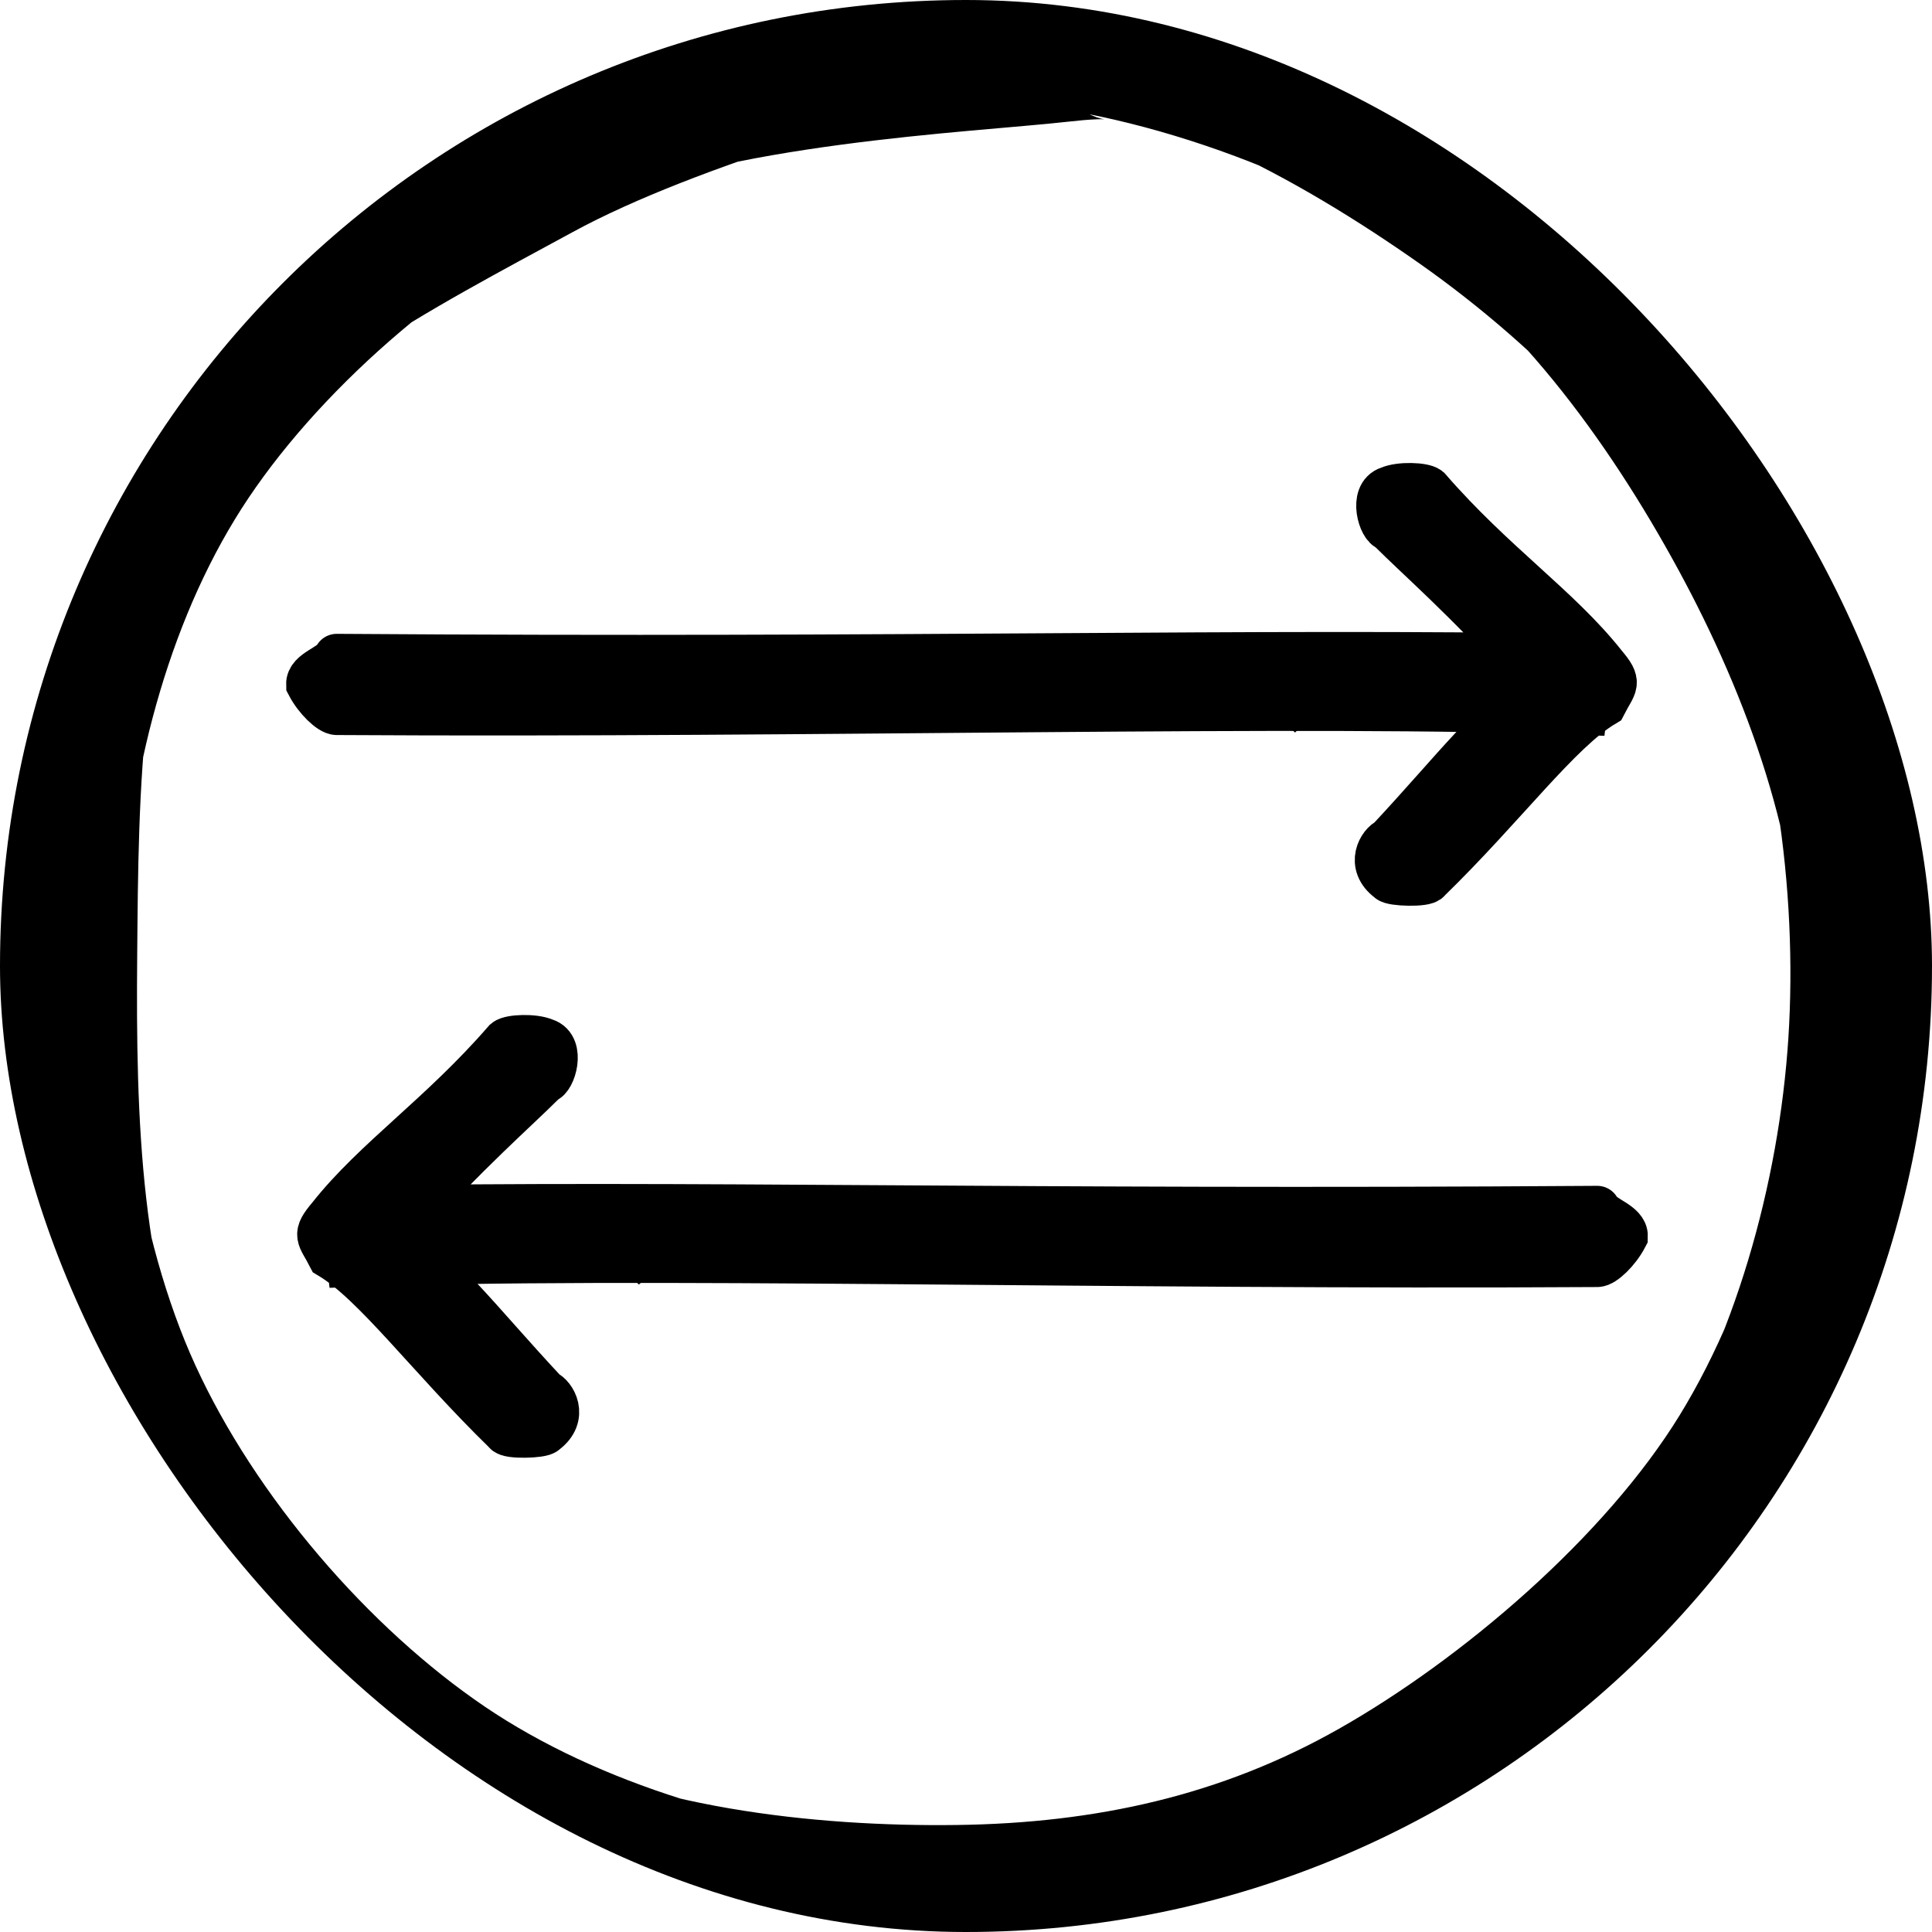 <svg width="42" height="42" viewBox="0 0 42 42" fill="none" xmlns="http://www.w3.org/2000/svg">
<g id="Cycle inactive">
<g clip-path="url(#clip0_2026_789)">
<g id="circle">
<path id="Vector" d="M22.185 0.443C25.363 0.35 29.075 2.421 31.842 4.369C34.608 6.317 37.332 9.083 38.784 12.133C40.235 15.183 40.772 19.245 40.552 22.669C40.331 26.093 39.291 29.8 37.46 32.677C35.629 35.555 32.575 38.434 29.567 39.936C26.558 41.437 22.735 41.925 19.407 41.684C16.08 41.443 12.382 40.375 9.602 38.492C6.821 36.608 4.162 33.52 2.725 30.385C1.287 27.25 0.762 23.098 0.976 19.682C1.191 16.266 2.137 12.681 4.011 9.889C5.885 7.098 9.047 4.418 12.22 2.932C15.392 1.447 21.007 1.206 23.046 0.977C25.085 0.748 24.437 1.19 24.455 1.558M20.602 0.537C23.851 0.38 28.309 1.82 31.201 3.66C34.094 5.501 36.355 8.631 37.957 11.579C39.559 14.526 40.817 17.999 40.814 21.344C40.811 24.689 39.754 28.7 37.94 31.65C36.127 34.6 32.787 37.425 29.934 39.042C27.082 40.659 24.064 41.309 20.823 41.351C17.583 41.394 13.481 40.96 10.492 39.299C7.504 37.638 4.423 34.474 2.892 31.385C1.361 28.295 1.275 24.321 1.305 20.76C1.335 17.2 1.349 12.886 3.074 10.021C4.799 7.155 8.648 5.205 11.655 3.568C14.661 1.93 19.483 0.692 21.111 0.196C22.738 -0.3 21.368 0.261 21.419 0.593" stroke="black" stroke-width="3.355"/>
</g>
<g id="Group">
<path id="Vector_2" d="M7.514 15.101C7.403 15.211 7.314 15.348 7.209 15.472C7.297 15.362 7.367 15.268 7.514 15.101ZM7.514 15.101C7.695 14.893 7.794 14.731 7.97 14.544C7.712 14.851 7.609 14.955 7.514 15.101ZM33.338 14.544C32.968 15.073 32.704 15.286 32.425 15.658C32.772 15.229 33.139 14.797 33.338 14.544ZM33.338 14.544C33.528 14.259 33.771 13.938 34.099 13.616C33.746 14.026 33.567 14.274 33.338 14.544ZM6.917 15.233C7.154 14.945 7.339 14.671 7.526 14.49C7.303 14.789 7.081 15.026 6.917 15.233ZM7.501 15.711C7.925 15.26 8.262 14.782 8.566 14.412C8.03 15.046 7.794 15.351 7.501 15.711ZM8.097 15.579C8.342 15.205 8.538 14.929 9.01 14.465C8.477 15.096 8.326 15.314 8.097 15.579ZM8.541 15.633C8.794 15.335 9.023 15.189 9.454 14.519C9.137 14.921 8.867 15.254 8.541 15.633ZM8.985 15.686C9.223 15.292 9.469 15.072 10.05 14.387C9.578 14.972 9.268 15.331 8.985 15.686ZM9.429 15.74C9.701 15.386 10.14 14.992 10.494 14.44C10.027 15.088 9.696 15.382 9.429 15.74ZM10.025 15.608C10.32 15.23 10.751 14.832 10.938 14.494C10.71 14.761 10.363 15.21 10.025 15.608ZM10.469 15.661C10.775 15.383 10.958 15.023 11.382 14.547C10.839 15.158 10.658 15.408 10.469 15.661ZM10.913 15.715C11.286 15.251 11.681 14.826 11.978 14.415C11.678 14.767 11.298 15.259 10.913 15.715ZM11.509 15.583C11.732 15.338 12.017 14.952 12.422 14.469C11.934 15.072 11.685 15.326 11.509 15.583ZM11.953 15.636C12.232 15.305 12.357 15.123 12.866 14.523C12.402 15.102 12.132 15.363 11.953 15.636ZM12.397 15.69C12.657 15.376 12.966 14.874 13.462 14.39C13.29 14.638 12.857 15.173 12.397 15.69ZM12.841 15.743C13.219 15.275 13.527 14.966 13.906 14.444C13.378 15.127 13.07 15.392 12.841 15.743ZM13.437 15.611C13.689 15.196 14.019 14.902 14.35 14.498C13.99 14.921 13.762 15.259 13.437 15.611ZM13.881 15.665C14.021 15.505 14.198 15.175 14.794 14.551C14.635 14.784 14.247 15.19 13.881 15.665ZM14.325 15.718C14.617 15.329 14.924 15.097 15.39 14.419C14.986 14.949 14.613 15.303 14.325 15.718ZM14.921 15.586C15.192 15.207 15.488 14.885 15.834 14.473C15.548 14.836 15.262 15.199 14.921 15.586ZM15.365 15.64C15.571 15.312 15.856 14.973 16.278 14.526C16.087 14.754 15.69 15.187 15.365 15.64ZM15.809 15.693C16.087 15.377 16.344 15.097 16.874 14.394C16.488 14.875 16.122 15.276 15.809 15.693ZM16.253 15.747C16.634 15.397 16.95 14.831 17.318 14.448C16.787 15.076 16.534 15.423 16.253 15.747ZM16.849 15.615C17.102 15.264 17.363 14.912 17.762 14.501C17.307 15.067 17.084 15.315 16.849 15.615ZM17.293 15.668C17.55 15.464 17.727 15.164 18.206 14.555C17.753 15.13 17.509 15.384 17.293 15.668ZM17.737 15.722C18.032 15.324 18.514 14.77 18.802 14.423C18.266 15.097 17.971 15.407 17.737 15.722ZM18.333 15.59C18.618 15.251 18.959 14.871 19.246 14.476C18.817 14.955 18.6 15.271 18.333 15.59ZM18.777 15.643C18.899 15.474 19.123 15.178 19.69 14.53C19.427 14.888 19.083 15.289 18.777 15.643ZM19.221 15.697C19.518 15.314 19.877 14.905 20.286 14.398C19.726 15.061 19.49 15.342 19.221 15.697ZM19.665 15.751C19.901 15.396 20.358 14.943 20.73 14.451C20.547 14.715 20.055 15.247 19.665 15.751ZM20.261 15.618C20.458 15.278 20.789 15.048 21.174 14.505C20.77 14.987 20.499 15.337 20.261 15.618ZM20.705 15.672C20.97 15.34 21.273 14.978 21.77 14.373C21.333 14.857 20.994 15.272 20.705 15.672ZM21.149 15.726C21.39 15.312 21.771 15.014 22.214 14.426C21.93 14.785 21.564 15.215 21.149 15.726ZM21.745 15.593C22.003 15.25 22.344 14.807 22.658 14.48C22.292 14.979 21.989 15.265 21.745 15.593ZM22.189 15.647C22.546 15.301 22.802 14.826 23.102 14.533C22.719 14.931 22.488 15.331 22.189 15.647ZM22.633 15.701C22.881 15.447 23.255 14.984 23.698 14.401C23.174 15.077 22.874 15.343 22.633 15.701ZM23.229 15.568C23.485 15.189 23.94 14.818 24.142 14.455C23.685 15.012 23.452 15.262 23.229 15.568ZM23.673 15.622C23.962 15.23 24.313 14.914 24.586 14.508C24.252 14.901 23.991 15.246 23.673 15.622ZM24.117 15.675C24.487 15.268 24.756 14.941 25.182 14.376C24.72 14.948 24.445 15.299 24.117 15.675ZM24.561 15.729C24.882 15.343 25.043 15.154 25.626 14.43C25.2 14.948 24.881 15.312 24.561 15.729ZM25.157 15.597C25.382 15.285 25.563 15.067 26.07 14.483C25.574 15.088 25.32 15.359 25.157 15.597ZM25.601 15.65C25.924 15.22 26.338 14.799 26.514 14.537C26.05 15.055 25.823 15.328 25.601 15.65ZM26.045 15.704C26.26 15.344 26.478 15.087 27.11 14.405C26.649 15.042 26.35 15.319 26.045 15.704ZM26.641 15.572C26.791 15.317 27.08 15.132 27.554 14.458C27.118 14.934 26.91 15.251 26.641 15.572ZM30.14 11.303C30.328 11.097 30.545 10.851 30.749 10.56C30.633 10.716 30.365 11.026 30.14 11.303ZM27.085 15.626C27.367 15.22 27.657 14.96 27.998 14.512C27.619 15.017 27.384 15.287 27.085 15.626ZM30.432 11.542C30.692 11.171 31.034 10.836 31.193 10.614C30.949 10.928 30.703 11.258 30.432 11.542ZM27.529 15.679C27.823 15.207 28.249 14.873 28.594 14.38C27.976 15.09 27.769 15.43 27.529 15.679ZM30.572 11.966C30.816 11.616 31.043 11.313 31.332 11.038C30.975 11.456 30.759 11.718 30.572 11.966ZM27.973 15.732C28.384 15.347 28.738 14.9 29.038 14.433C28.726 14.828 28.349 15.265 27.973 15.732ZM30.864 12.206C31.095 12.018 31.219 11.72 31.624 11.278C31.292 11.713 31.048 11.946 30.864 12.206ZM28.569 15.601C28.762 15.312 29.132 15.014 29.482 14.487C29.267 14.786 28.88 15.223 28.569 15.601ZM31.156 12.445C31.362 12.129 31.61 11.907 31.916 11.517C31.678 11.784 31.432 12.104 31.156 12.445ZM29.013 15.654C29.21 15.358 29.538 15.027 29.926 14.54C29.659 14.846 29.321 15.279 29.013 15.654ZM31.447 12.684C31.642 12.466 31.788 12.278 32.208 11.756C31.851 12.194 31.638 12.423 31.447 12.684ZM29.457 15.708C29.645 15.455 29.945 15.13 30.522 14.408C30.07 14.914 29.754 15.279 29.457 15.708ZM31.739 12.923C31.981 12.672 32.116 12.461 32.5 11.995C32.041 12.519 31.901 12.752 31.739 12.923ZM30.053 15.576C30.274 15.291 30.54 14.941 30.966 14.462C30.563 14.991 30.322 15.258 30.053 15.576ZM32.031 13.162C32.202 12.924 32.415 12.678 32.792 12.234C32.399 12.687 32.255 12.912 32.031 13.162ZM30.497 15.629C30.8 15.265 30.988 14.975 31.41 14.515C31.196 14.746 30.871 15.236 30.497 15.629ZM32.171 13.587C32.398 13.345 32.623 13.07 32.931 12.659C32.76 12.913 32.452 13.21 32.171 13.587ZM30.941 15.683C31.148 15.442 31.378 15.048 32.006 14.383C31.546 14.982 31.265 15.291 30.941 15.683ZM32.463 13.826C32.651 13.532 32.801 13.307 33.223 12.898C32.82 13.391 32.655 13.63 32.463 13.826ZM31.385 15.736C31.58 15.39 31.901 15.155 32.45 14.437C32.241 14.704 31.774 15.217 31.385 15.736ZM32.754 14.066C32.964 13.758 33.198 13.555 33.515 13.137C33.306 13.365 33.054 13.723 32.754 14.066ZM31.981 15.604C32.253 15.185 32.715 14.732 32.894 14.49C32.421 15.023 32.216 15.325 31.981 15.604ZM33.046 14.305C33.295 14.069 33.428 13.767 33.807 13.377C33.384 13.897 33.246 14.072 33.046 14.305ZM30.283 18.867C30.818 17.979 31.533 17.315 32.869 15.711C31.456 17.476 30.93 18.217 30.283 18.867ZM33.021 15.526C33.163 15.279 33.338 15.14 33.63 14.783C33.395 15.066 33.193 15.302 33.021 15.526ZM33.934 14.412C34.101 14.213 34.247 14.011 34.391 13.855C34.27 14.001 34.09 14.204 33.934 14.412ZM30.423 19.292C31.41 18.552 31.93 17.537 33.465 15.579C32.551 16.646 31.465 17.908 30.423 19.292ZM34.53 14.28C34.577 14.223 34.618 14.196 34.682 14.094C34.619 14.172 34.571 14.223 34.53 14.28ZM31.019 19.16C31.898 17.667 33.06 16.719 33.909 15.633C32.284 17.461 31.728 18.381 31.019 19.16ZM34.518 14.89C34.599 14.755 34.717 14.652 34.822 14.519C34.662 14.719 34.586 14.798 34.518 14.89ZM33.745 16.429C33.961 16.097 34.368 15.685 34.81 15.129C34.578 15.418 34.177 15.903 33.745 16.429Z" stroke="black" stroke-width="0.528" stroke-linecap="round"/>
<path id="Vector_3" d="M7.32 14.279C7.205 14.507 6.711 14.603 6.72 14.879C6.886 15.197 7.188 15.479 7.32 15.479M7.32 14.279C7.314 14.655 7.336 15.121 7.32 15.479M7.32 14.279C20.055 14.368 27.082 14.154 34.44 14.279C34.471 14.594 34.496 15.034 34.44 15.479C28.399 15.248 17.941 15.545 7.32 15.479M7.32 14.279C7.319 14.694 7.306 15.116 7.32 15.479M34.864 15.303C35.094 14.856 35.212 14.868 34.864 14.455C33.876 13.207 32.457 12.261 31.046 10.636C30.948 10.554 30.437 10.53 30.197 10.636C29.812 10.756 30.03 11.464 30.197 11.485C30.968 12.251 31.655 12.808 33.591 14.879C32.36 15.715 31.7 16.66 30.197 18.273C30.027 18.338 29.742 18.784 30.197 19.122C30.246 19.201 31.007 19.224 31.046 19.122C32.703 17.508 33.882 15.889 34.864 15.303Z" stroke="black" stroke-linecap="round"/>
</g>
<g id="Group_2">
<path id="Vector_4" d="M34.529 27.101C34.639 27.212 34.729 27.348 34.834 27.472C34.746 27.362 34.676 27.268 34.529 27.101ZM34.529 27.101C34.348 26.893 34.248 26.731 34.073 26.544C34.331 26.851 34.434 26.955 34.529 27.101ZM8.705 26.544C9.075 27.073 9.339 27.286 9.618 27.658C9.271 27.23 8.904 26.797 8.705 26.544ZM8.705 26.544C8.515 26.259 8.272 25.939 7.944 25.616C8.297 26.026 8.476 26.274 8.705 26.544ZM35.126 27.233C34.889 26.945 34.704 26.671 34.517 26.49C34.74 26.789 34.962 27.026 35.126 27.233ZM34.542 27.711C34.118 27.26 33.781 26.782 33.477 26.412C34.013 27.046 34.249 27.351 34.542 27.711ZM33.946 27.579C33.701 27.205 33.505 26.929 33.033 26.465C33.566 27.096 33.717 27.314 33.946 27.579ZM33.502 27.633C33.249 27.335 33.02 27.189 32.589 26.519C32.906 26.921 33.175 27.253 33.502 27.633ZM33.058 27.686C32.82 27.292 32.574 27.072 31.993 26.387C32.465 26.972 32.775 27.331 33.058 27.686ZM32.614 27.74C32.342 27.386 31.903 26.992 31.549 26.44C32.016 27.088 32.347 27.382 32.614 27.74ZM32.018 27.608C31.723 27.23 31.292 26.832 31.105 26.494C31.333 26.761 31.68 27.21 32.018 27.608ZM31.574 27.661C31.268 27.383 31.085 27.023 30.661 26.547C31.204 27.158 31.385 27.408 31.574 27.661ZM31.13 27.715C30.758 27.251 30.362 26.826 30.065 26.415C30.365 26.767 30.745 27.259 31.13 27.715ZM30.534 27.583C30.311 27.338 30.026 26.952 29.621 26.469C30.109 27.072 30.358 27.326 30.534 27.583ZM30.09 27.636C29.811 27.305 29.686 27.123 29.177 26.523C29.641 27.102 29.912 27.363 30.09 27.636ZM29.646 27.69C29.386 27.376 29.078 26.874 28.581 26.39C28.753 26.638 29.186 27.173 29.646 27.69ZM29.202 27.743C28.824 27.275 28.516 26.966 28.137 26.444C28.665 27.127 28.973 27.392 29.202 27.743ZM28.606 27.611C28.354 27.196 28.024 26.902 27.693 26.497C28.053 26.921 28.28 27.259 28.606 27.611ZM28.162 27.665C28.021 27.505 27.845 27.174 27.249 26.551C27.408 26.784 27.796 27.19 28.162 27.665ZM27.718 27.718C27.426 27.329 27.119 27.097 26.653 26.419C27.057 26.949 27.43 27.303 27.718 27.718ZM27.122 27.586C26.851 27.207 26.555 26.885 26.209 26.473C26.495 26.836 26.781 27.199 27.122 27.586ZM26.678 27.64C26.472 27.312 26.187 26.973 25.765 26.526C25.956 26.754 26.354 27.187 26.678 27.64ZM26.234 27.693C25.956 27.377 25.699 27.097 25.169 26.394C25.555 26.875 25.921 27.276 26.234 27.693ZM25.79 27.747C25.409 27.397 25.093 26.831 24.725 26.448C25.256 27.076 25.509 27.423 25.79 27.747ZM25.194 27.615C24.941 27.264 24.68 26.912 24.281 26.501C24.736 27.067 24.959 27.315 25.194 27.615ZM24.75 27.669C24.492 27.464 24.316 27.164 23.837 26.555C24.29 27.13 24.534 27.384 24.75 27.669ZM24.306 27.722C24.011 27.324 23.529 26.77 23.241 26.423C23.777 27.096 24.072 27.407 24.306 27.722ZM23.71 27.59C23.424 27.251 23.084 26.871 22.797 26.476C23.226 26.955 23.443 27.271 23.71 27.59ZM23.266 27.643C23.144 27.474 22.92 27.178 22.353 26.53C22.616 26.888 22.96 27.288 23.266 27.643ZM22.822 27.697C22.525 27.314 22.166 26.905 21.757 26.398C22.317 27.061 22.553 27.343 22.822 27.697ZM22.378 27.75C22.142 27.396 21.685 26.943 21.313 26.451C21.496 26.715 21.988 27.247 22.378 27.75ZM21.782 27.619C21.585 27.279 21.254 27.048 20.869 26.505C21.273 26.987 21.544 27.337 21.782 27.619ZM21.338 27.672C21.073 27.34 20.77 26.978 20.273 26.373C20.71 26.857 21.049 27.272 21.338 27.672ZM20.894 27.726C20.653 27.312 20.272 27.015 19.829 26.426C20.113 26.785 20.479 27.215 20.894 27.726ZM20.298 27.593C20.04 27.25 19.698 26.807 19.385 26.48C19.751 26.979 20.054 27.265 20.298 27.593ZM19.854 27.647C19.497 27.301 19.241 26.826 18.941 26.533C19.324 26.93 19.555 27.331 19.854 27.647ZM19.41 27.701C19.162 27.447 18.788 26.984 18.345 26.401C18.869 27.077 19.169 27.343 19.41 27.701ZM18.814 27.568C18.558 27.189 18.103 26.818 17.901 26.455C18.358 27.012 18.591 27.262 18.814 27.568ZM18.37 27.622C18.081 27.23 17.73 26.914 17.457 26.508C17.791 26.901 18.052 27.247 18.37 27.622ZM17.926 27.675C17.556 27.268 17.287 26.942 16.861 26.376C17.323 26.948 17.598 27.299 17.926 27.675ZM17.482 27.729C17.161 27.343 17 27.154 16.417 26.43C16.843 26.948 17.162 27.312 17.482 27.729ZM16.886 27.597C16.661 27.285 16.48 27.067 15.973 26.483C16.469 27.088 16.723 27.359 16.886 27.597ZM16.442 27.651C16.119 27.22 15.705 26.799 15.529 26.537C15.993 27.055 16.22 27.328 16.442 27.651ZM15.998 27.704C15.783 27.344 15.565 27.087 14.933 26.405C15.394 27.042 15.693 27.319 15.998 27.704ZM15.402 27.572C15.252 27.317 14.963 27.132 14.489 26.458C14.925 26.934 15.133 27.251 15.402 27.572ZM11.903 23.303C11.715 23.096 11.498 22.851 11.294 22.56C11.41 22.716 11.678 23.026 11.903 23.303ZM14.958 27.625C14.676 27.22 14.386 26.959 14.045 26.512C14.424 27.017 14.659 27.287 14.958 27.625ZM11.611 23.542C11.351 23.171 11.009 22.836 10.85 22.614C11.094 22.928 11.34 23.259 11.611 23.542ZM14.514 27.679C14.22 27.207 13.794 26.873 13.449 26.38C14.067 27.09 14.274 27.43 14.514 27.679ZM11.471 23.966C11.227 23.616 11 23.313 10.71 23.038C11.068 23.456 11.284 23.718 11.471 23.966ZM14.07 27.733C13.659 27.347 13.305 26.9 13.005 26.433C13.317 26.828 13.694 27.265 14.07 27.733ZM11.179 24.206C10.948 24.018 10.824 23.72 10.419 23.278C10.751 23.713 10.995 23.946 11.179 24.206ZM13.474 27.601C13.281 27.312 12.911 27.015 12.561 26.487C12.775 26.786 13.163 27.224 13.474 27.601ZM10.887 24.445C10.681 24.129 10.433 23.907 10.127 23.517C10.365 23.785 10.611 24.104 10.887 24.445ZM13.03 27.654C12.833 27.358 12.505 27.027 12.117 26.541C12.384 26.846 12.722 27.279 13.03 27.654ZM10.596 24.684C10.401 24.466 10.255 24.278 9.835 23.756C10.192 24.194 10.405 24.423 10.596 24.684ZM12.586 27.708C12.398 27.455 12.098 27.13 11.521 26.408C11.973 26.914 12.289 27.279 12.586 27.708ZM10.304 24.923C10.062 24.672 9.927 24.461 9.543 23.995C10.002 24.519 10.142 24.752 10.304 24.923ZM11.99 27.576C11.769 27.291 11.503 26.941 11.077 26.462C11.48 26.991 11.721 27.258 11.99 27.576ZM10.012 25.162C9.841 24.924 9.628 24.678 9.251 24.234C9.644 24.687 9.788 24.912 10.012 25.162ZM11.546 27.629C11.243 27.265 11.055 26.975 10.633 26.515C10.847 26.746 11.172 27.236 11.546 27.629ZM9.872 25.587C9.644 25.345 9.42 25.07 9.112 24.659C9.283 24.913 9.591 25.21 9.872 25.587ZM11.102 27.683C10.895 27.442 10.665 27.048 10.037 26.383C10.497 26.982 10.778 27.291 11.102 27.683ZM9.58 25.826C9.392 25.532 9.242 25.307 8.82 24.898C9.223 25.391 9.388 25.63 9.58 25.826ZM10.658 27.736C10.463 27.39 10.142 27.155 9.593 26.437C9.802 26.704 10.269 27.217 10.658 27.736ZM9.289 26.066C9.079 25.758 8.845 25.555 8.528 25.137C8.737 25.365 8.989 25.723 9.289 26.066ZM10.062 27.604C9.79 27.185 9.328 26.733 9.149 26.49C9.622 27.023 9.827 27.325 10.062 27.604ZM8.997 26.305C8.748 26.069 8.615 25.767 8.236 25.377C8.659 25.897 8.797 26.072 8.997 26.305ZM11.76 30.867C11.225 29.979 10.51 29.315 9.174 27.711C10.587 29.476 11.113 30.217 11.76 30.867ZM9.022 27.526C8.88 27.279 8.705 27.14 8.413 26.783C8.648 27.066 8.85 27.302 9.022 27.526ZM8.109 26.412C7.942 26.213 7.796 26.012 7.652 25.855C7.773 26.001 7.953 26.204 8.109 26.412ZM11.62 31.292C10.633 30.552 10.113 29.537 8.578 27.579C9.492 28.646 10.578 29.908 11.62 31.292ZM7.513 26.28C7.466 26.223 7.425 26.196 7.361 26.094C7.424 26.172 7.472 26.223 7.513 26.28ZM11.024 31.16C10.145 29.667 8.983 28.719 8.134 27.633C9.759 29.461 10.315 30.381 11.024 31.16ZM7.525 26.89C7.444 26.755 7.326 26.652 7.221 26.519C7.381 26.719 7.457 26.798 7.525 26.89ZM8.298 28.429C8.082 28.097 7.675 27.685 7.233 27.129C7.465 27.418 7.866 27.903 8.298 28.429Z" stroke="black" stroke-width="0.528" stroke-linecap="round"/>
<path id="Vector_5" d="M34.723 26.279C34.838 26.507 35.332 26.603 35.323 26.879C35.157 27.197 34.855 27.479 34.723 27.479M34.723 26.279C34.729 26.654 34.707 27.121 34.723 27.479M34.723 26.279C21.988 26.368 14.961 26.154 7.603 26.279C7.572 26.593 7.547 27.034 7.603 27.479C13.643 27.248 24.102 27.545 34.723 27.479M34.723 26.279C34.724 26.694 34.737 27.116 34.723 27.479M7.179 27.303C6.949 26.856 6.831 26.868 7.179 26.455C8.167 25.206 9.586 24.261 10.997 22.636C11.095 22.554 11.606 22.53 11.846 22.636C12.231 22.756 12.013 23.464 11.846 23.485C11.075 24.251 10.388 24.808 8.452 26.879C9.683 27.715 10.343 28.66 11.846 30.273C12.016 30.338 12.301 30.784 11.846 31.122C11.797 31.201 11.036 31.224 10.997 31.122C9.34 29.508 8.161 27.89 7.179 27.303Z" stroke="black" stroke-linecap="round"/>
</g>
</g>
</g>
<defs>
<clipPath id="clip0_2026_789">
<rect width="42" height="42" rx="21" fill="white"/>
</clipPath>
</defs>
</svg>
